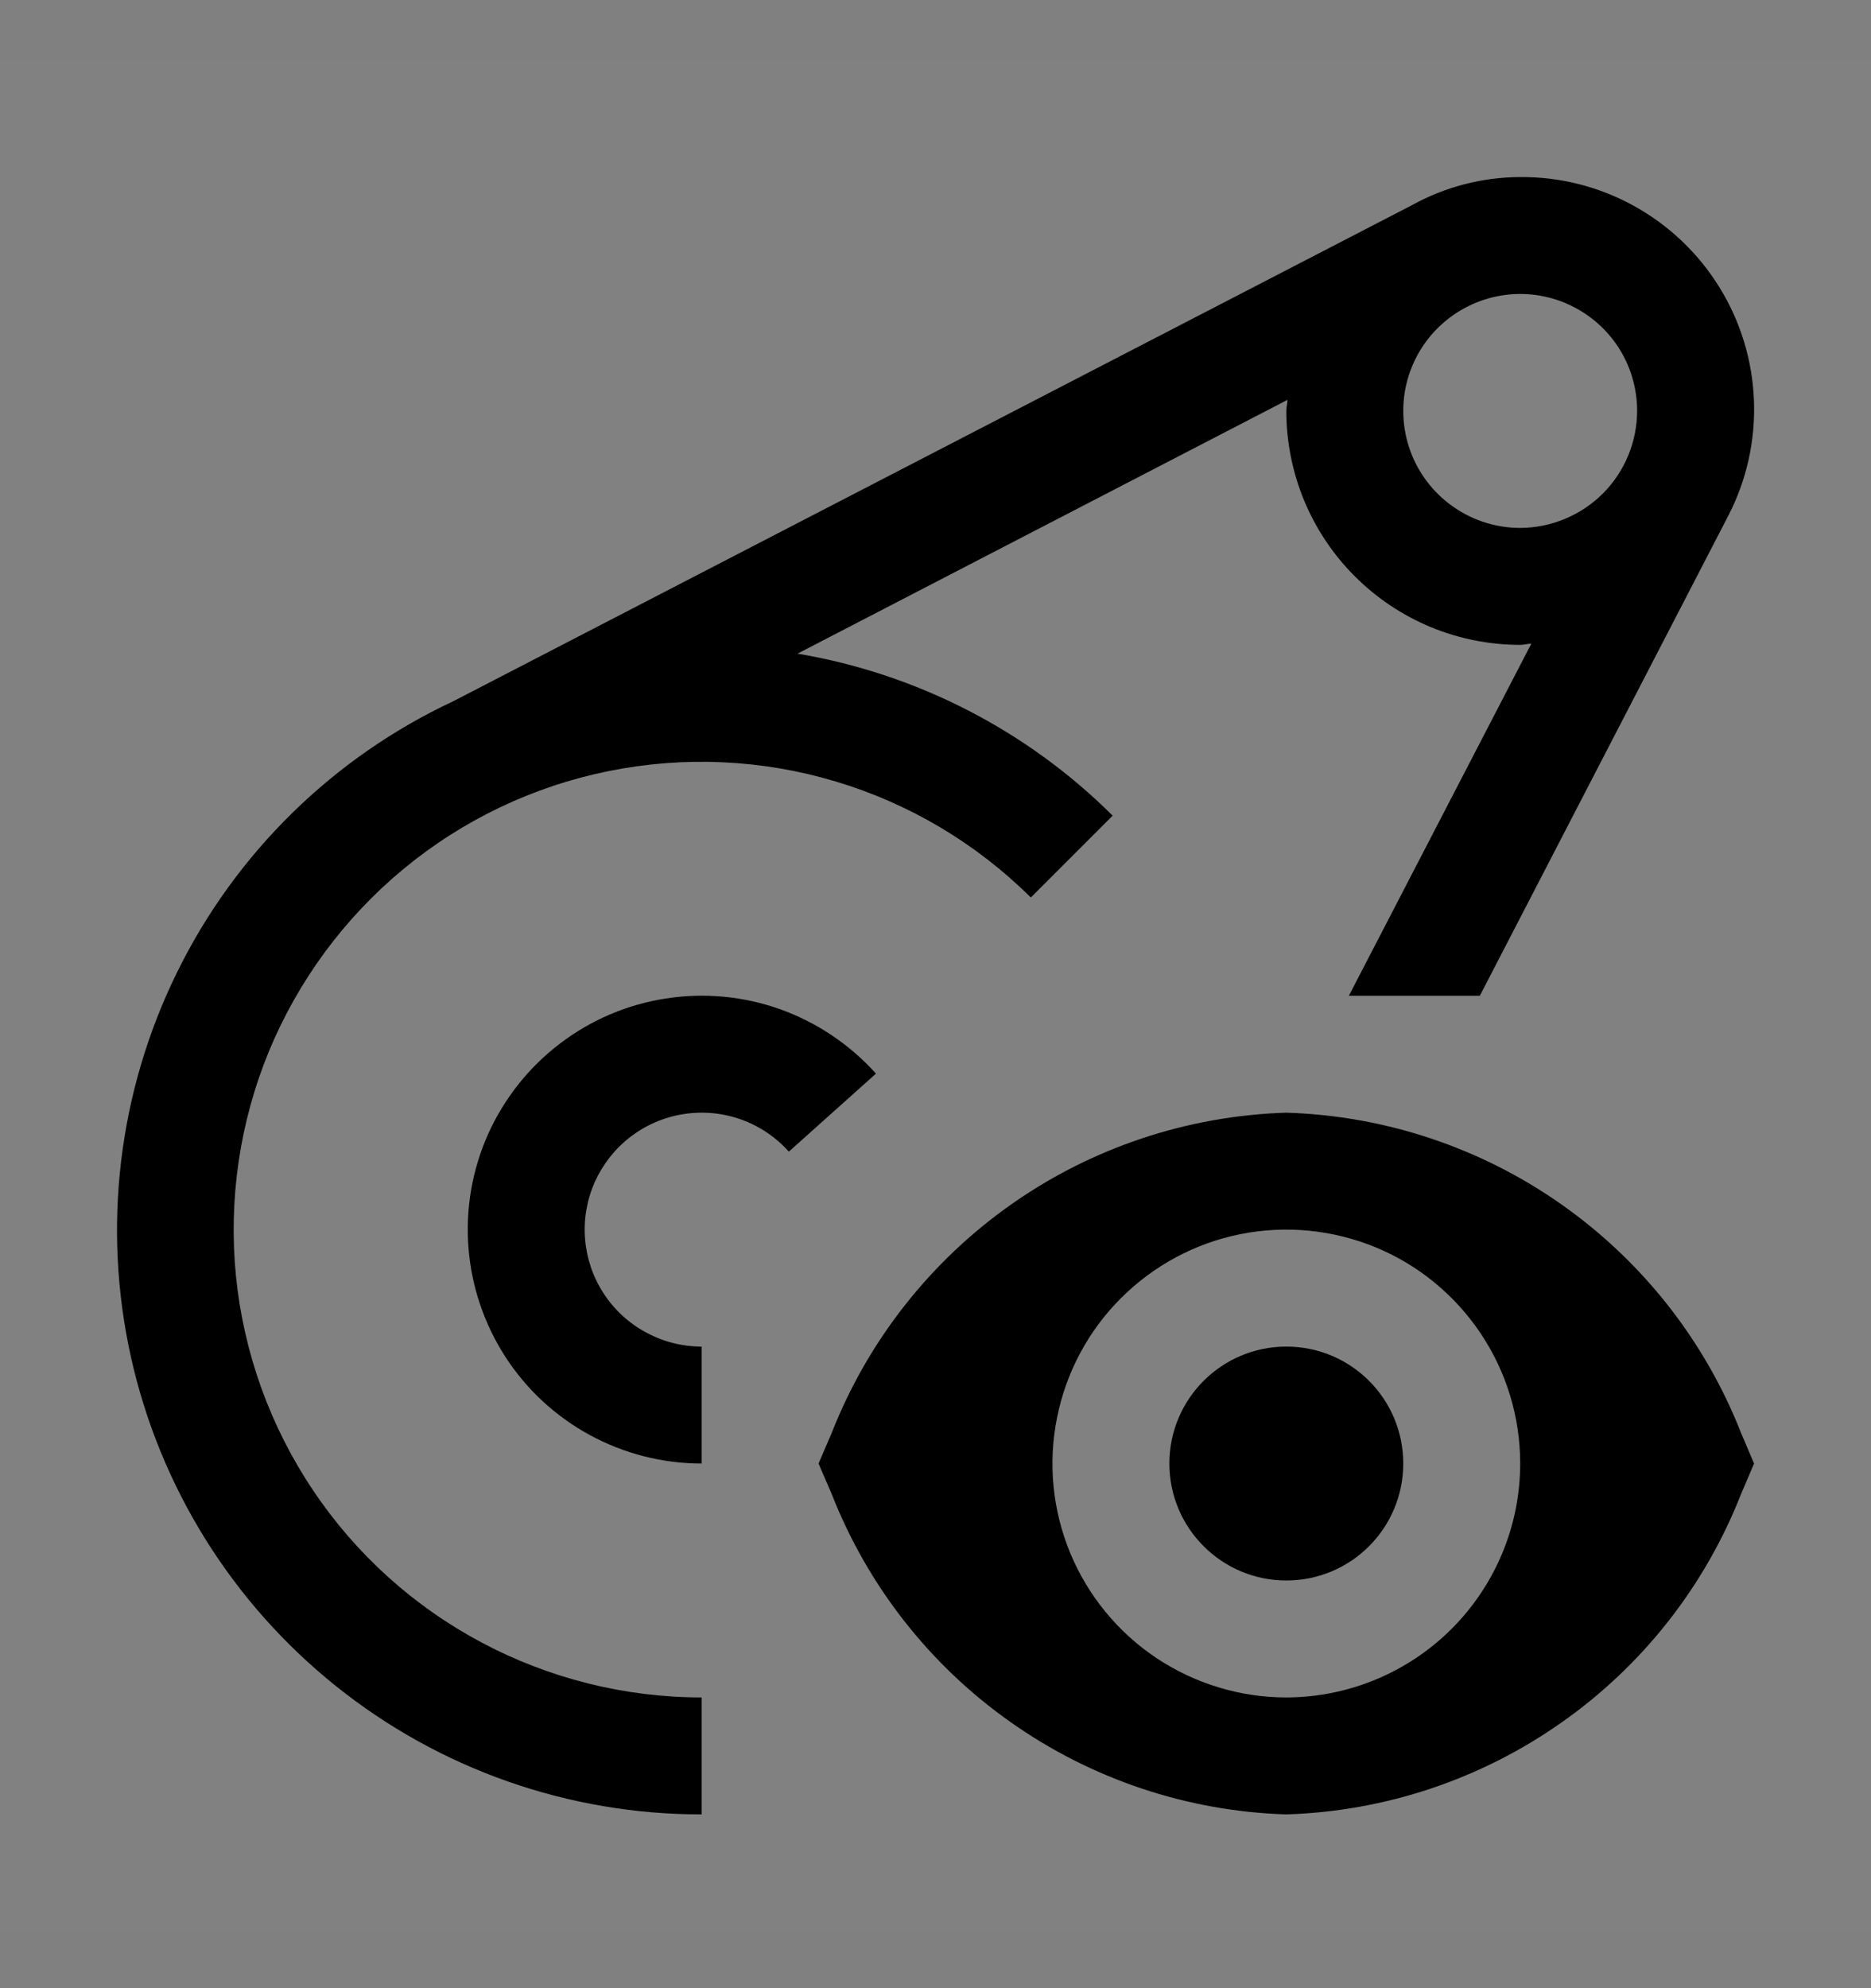 <svg viewBox="0 0 16 17" fill="none" xmlns="http://www.w3.org/2000/svg">
<rect x="0" y="0" width="16" height="17" fill="#808080" stroke="none"/>
<rect width="16" height="16" transform="translate(0 0.514)" fill="white" fill-opacity="0.01" style="mix-blend-mode:multiply"/>
<path d="M11 13.514C11.553 13.514 12 13.066 12 12.514C12 11.961 11.553 11.514 11 11.514C10.448 11.514 10 11.961 10 12.514C10 13.066 10.448 13.514 11 13.514Z" fill="currentColor"/>
<path d="M14.889 12.253C14.58 11.466 14.047 10.787 13.355 10.3C12.664 9.813 11.845 9.54 11 9.514C10.155 9.54 9.336 9.813 8.645 10.3C7.954 10.787 7.421 11.466 7.112 12.253L7 12.514L7.112 12.774C7.421 13.562 7.954 14.241 8.645 14.727C9.336 15.214 10.155 15.488 11 15.514C11.845 15.488 12.664 15.214 13.355 14.727C14.047 14.241 14.58 13.562 14.889 12.774L15 12.514L14.889 12.253ZM11 14.514C10.605 14.514 10.218 14.396 9.889 14.177C9.56 13.957 9.304 13.645 9.152 13.279C9.001 12.914 8.961 12.511 9.039 12.124C9.116 11.736 9.306 11.379 9.586 11.1C9.866 10.82 10.222 10.629 10.61 10.552C10.998 10.475 11.4 10.515 11.766 10.666C12.131 10.817 12.443 11.074 12.663 11.403C12.883 11.732 13 12.118 13 12.514C13 13.044 12.789 13.552 12.414 13.927C12.039 14.302 11.53 14.513 11 14.514Z" fill="currentColor"/>
<path d="M6 12.514C5.667 12.514 5.338 12.43 5.045 12.271C4.752 12.112 4.503 11.882 4.322 11.602C4.141 11.322 4.032 11.001 4.006 10.668C3.98 10.336 4.038 10.002 4.174 9.697C4.311 9.393 4.521 9.127 4.786 8.925C5.051 8.722 5.362 8.589 5.692 8.538C6.022 8.486 6.359 8.518 6.673 8.63C6.987 8.743 7.268 8.932 7.491 9.18L6.746 9.847C6.635 9.723 6.494 9.628 6.337 9.572C6.18 9.516 6.011 9.5 5.846 9.526C5.682 9.551 5.526 9.618 5.393 9.719C5.261 9.82 5.156 9.953 5.087 10.105C5.019 10.258 4.99 10.425 5.003 10.591C5.016 10.757 5.07 10.918 5.161 11.058C5.252 11.198 5.376 11.313 5.523 11.392C5.669 11.472 5.833 11.514 6 11.514V12.514Z" fill="currentColor"/>
<path d="M13 1.514C12.677 1.515 12.359 1.597 12.075 1.754L3.88 5.994C2.85 6.475 2.015 7.294 1.514 8.314C1.012 9.334 0.873 10.495 1.12 11.604C1.367 12.714 1.985 13.706 2.873 14.417C3.76 15.128 4.863 15.515 6 15.514V14.514C5.343 14.514 4.696 14.352 4.116 14.043C3.536 13.734 3.041 13.287 2.676 12.741C2.31 12.195 2.084 11.567 2.018 10.913C1.953 10.259 2.049 9.599 2.299 8.991C2.55 8.384 2.946 7.847 3.452 7.429C3.959 7.01 4.561 6.723 5.206 6.593C5.85 6.463 6.516 6.493 7.146 6.682C7.775 6.87 8.349 7.211 8.815 7.674L9.515 6.974C8.782 6.245 7.84 5.761 6.82 5.589L11.01 3.419C11.01 3.449 11 3.479 11 3.514C11 3.776 11.052 4.036 11.152 4.279C11.253 4.522 11.4 4.742 11.586 4.928C11.772 5.114 11.992 5.261 12.235 5.362C12.477 5.462 12.738 5.514 13 5.514C13.03 5.514 13.06 5.504 13.095 5.504L11.535 8.514H12.655L14.78 4.409C14.937 4.105 15.012 3.766 14.999 3.424C14.986 3.083 14.885 2.751 14.706 2.46C14.527 2.169 14.276 1.929 13.977 1.763C13.678 1.597 13.342 1.511 13 1.514ZM13 4.514C12.802 4.514 12.609 4.455 12.445 4.345C12.28 4.235 12.152 4.079 12.076 3.896C12.001 3.714 11.981 3.513 12.019 3.319C12.058 3.125 12.153 2.946 12.293 2.807C12.433 2.667 12.611 2.572 12.805 2.533C12.999 2.494 13.2 2.514 13.383 2.59C13.566 2.666 13.722 2.794 13.832 2.958C13.942 3.123 14 3.316 14 3.514C13.999 3.779 13.894 4.033 13.707 4.22C13.519 4.407 13.265 4.513 13 4.514Z" fill="currentColor"/>
</svg>
